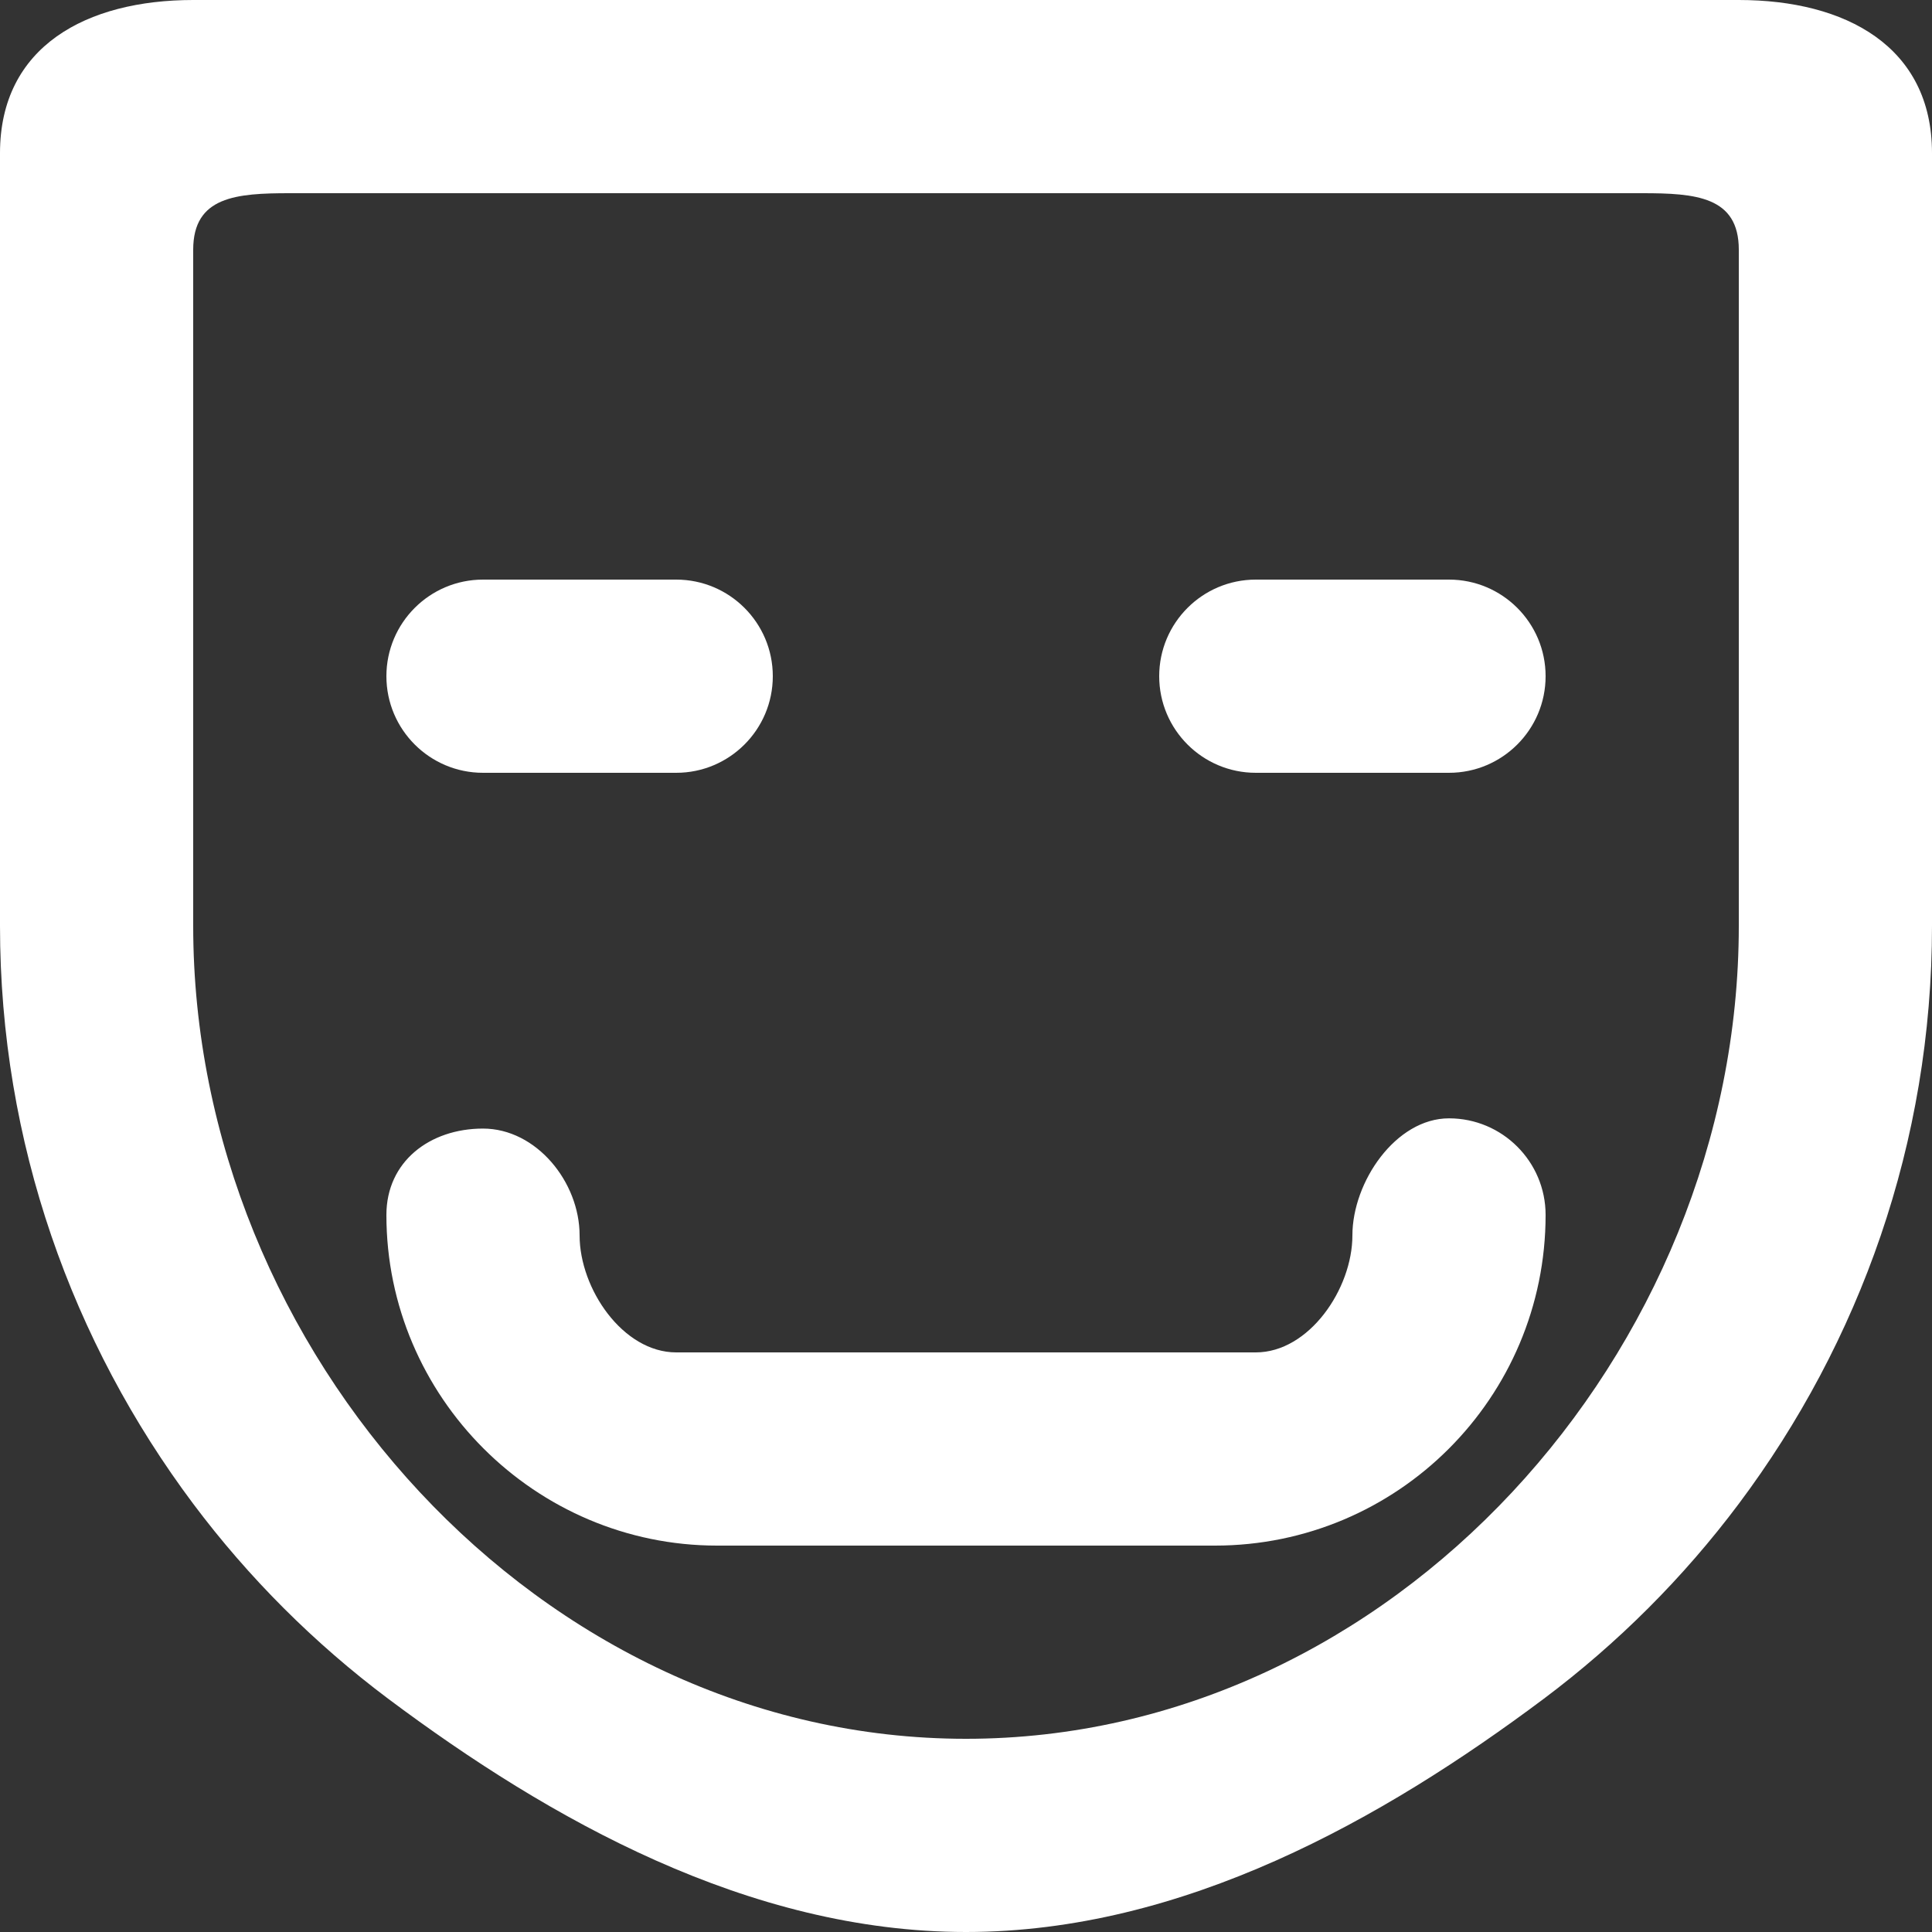 <?xml version="1.0" encoding="UTF-8" standalone="no"?>
<svg width="20px" height="20px" viewBox="0 0 20 20" version="1.1" xmlns="http://www.w3.org/2000/svg" xmlns:xlink="http://www.w3.org/1999/xlink">
    <rect x="0" y="0" width="20" height="20" fill="#333333" stroke="none"/>
    <!-- Generator: Sketch 3.8.1 (29687) - http://www.bohemiancoding.com/sketch -->
    <title>emoji_happy [#501]</title>
    <desc>Created with Sketch.</desc>
    <defs></defs>
    <g id="Page-1" stroke="none" stroke-width="1" fill="none" fill-rule="evenodd">
        <g id="Dribbble-Dark-Preview" transform="translate(-340, -5959)" fill="#FFFFFF">
            <g id="icons" transform="translate(56, 160)">
                <path d="M300,5806 C300,5806.552 299.552,5807 299,5807 L297,5807 C296.448,5807 296,5806.552 296,5806 C296,5805.448 296.448,5805 297,5805 L299,5805 C299.552,5805 300,5805.448 300,5806 L300,5806 Z M288,5806 C288,5805.448 288.448,5805 289,5805 L291,5805 C291.552,5805 292,5805.448 292,5806 C292,5806.552 291.552,5807 291,5807 L289,5807 C288.448,5807 288,5806.552 288,5806 L288,5806 Z M300,5811.577 L300,5811.577 C300,5813.468 298.468,5815 296.577,5815 L291.423,5815 C289.54,5815 288,5813.46 288,5811.577 C288,5811.025 288.448,5810.683 289,5810.683 C289.552,5810.683 290,5811.236 290,5811.789 C290,5812.341 290.448,5813 291,5813 L297,5813 C297.552,5813 298,5812.341 298,5811.789 C298,5811.236 298.448,5810.577 299,5810.577 C299.552,5810.577 300,5811.025 300,5811.577 L300,5811.577 Z M302,5802.603 L302,5808.585 C302,5812.996 298.411,5817 294,5817 C289.589,5817 286,5812.996 286,5808.585 L286,5802.603 L286,5801.585 C286,5801.033 286.448,5801 287,5801 L288.018,5801 L294,5801 L299.982,5801 L301,5801 C301.552,5801 302,5801.033 302,5801.585 L302,5802.603 Z M302,5799 L294,5799 L286,5799 C284.895,5799 284,5799.48 284,5800.585 L284,5808.585 C284,5810.831 284.75,5812.897 286,5814.567 C286.574,5815.333 287.253,5816.011 288.018,5816.585 C289.688,5817.835 291.754,5819 294,5819 C296.246,5819 298.312,5817.835 299.982,5816.585 C300.747,5816.011 301.426,5815.333 302,5814.567 C303.25,5812.897 304,5810.831 304,5808.585 L304,5800.585 C304,5799.48 303.105,5799 302,5799 L302,5799 Z" id="emoji_happy-[#501]"></path>
            </g>
        </g>
    </g>
</svg>